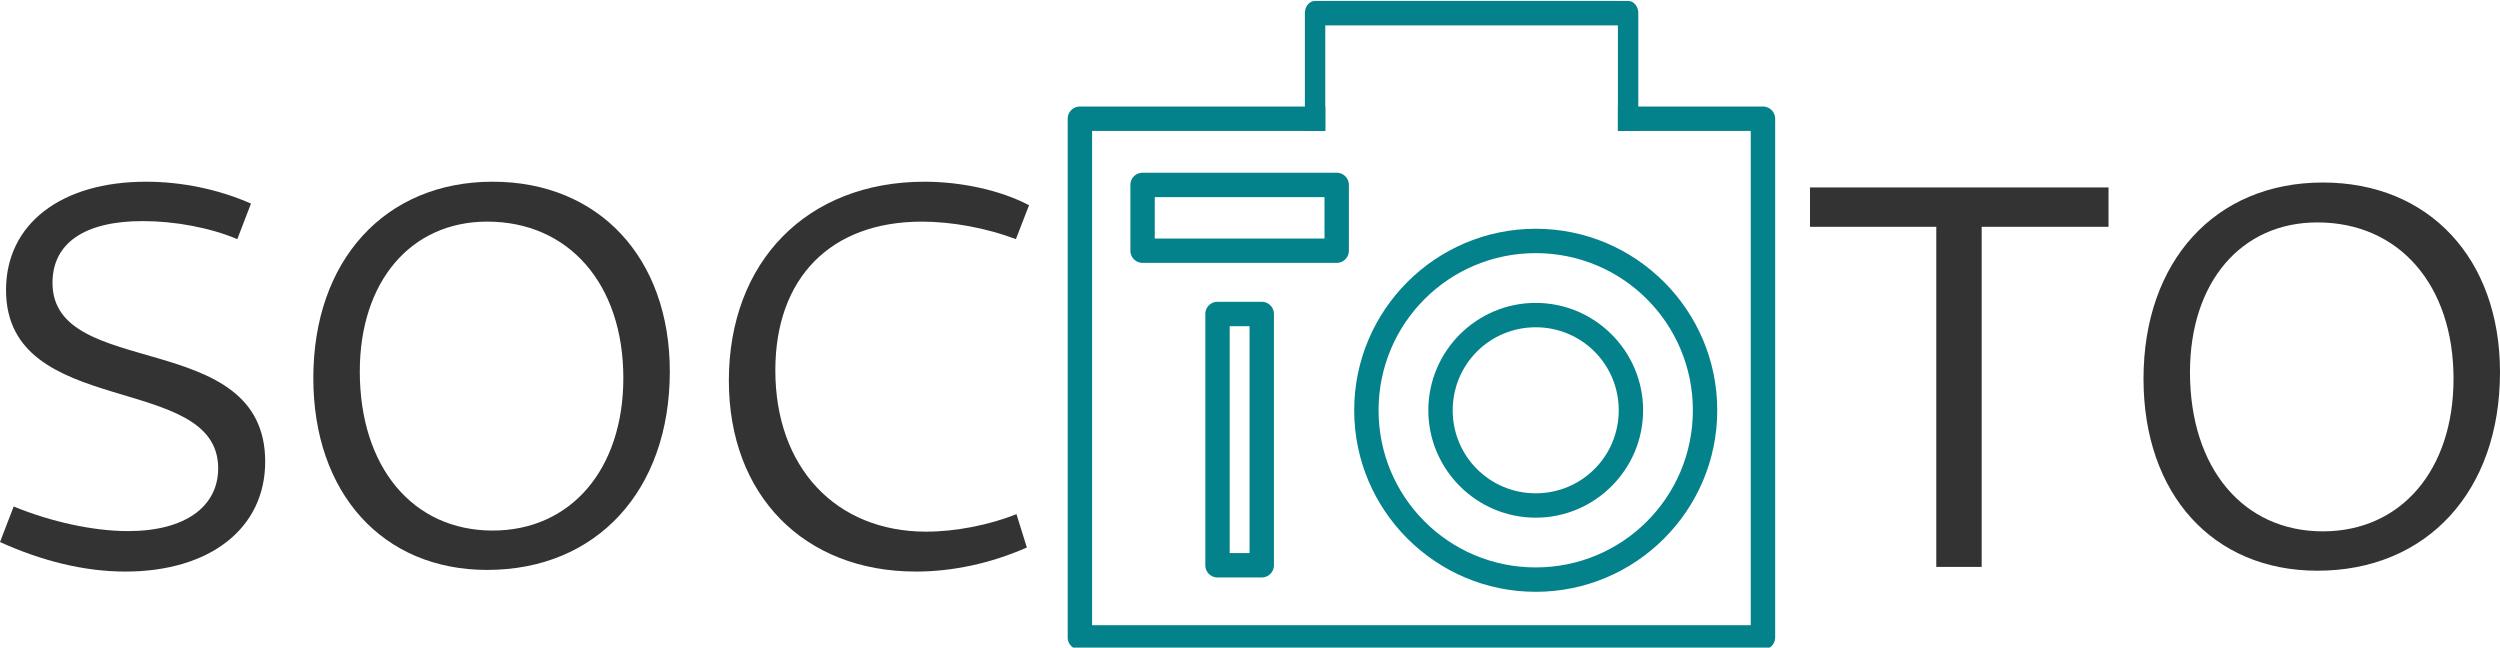 <?xml version="1.0" encoding="UTF-8"?>
<svg fill="#333" width="406.99mm" height="105.43mm" version="1.1" viewBox="0 0 406.99 105.43" xmlns="http://www.w3.org/2000/svg" xmlns:cc="http://creativecommons.org/ns#" xmlns:dc="http://purl.org/dc/elements/1.1/" xmlns:rdf="http://www.w3.org/1999/02/22-rdf-syntax-ns#">
 <g transform="translate(110.12 -102.21)">
  <g fill="#04828B" shape-rendering="auto">
   <path transform="scale(.265)" d="m392.34 386.29a6.269 7.501 0 0 0-6.268 7.5v72.348h12.537v-64.848h179.76v64.848h12.535v-72.348a6.269 7.501 0 0 0-6.268-7.5z" color="#000000" color-rendering="auto" dominant-baseline="auto" image-rendering="auto" solid-color="#000000" stop-color="#000000" style="font-feature-settings:normal;font-variant-alternates:normal;font-variant-caps:normal;font-variant-east-asian:normal;font-variant-ligatures:normal;font-variant-numeric:normal;font-variant-position:normal;font-variation-settings:normal;inline-size:0;isolation:auto;mix-blend-mode:normal;shape-margin:0;shape-padding:0;text-decoration-color:#000000;text-decoration-line:none;text-decoration-style:solid;text-indent:0;text-orientation:mixed;text-transform:none;white-space:normal"/>
   <path d="m139.89 139.45c-16.297 0-29.553 13.255-29.553 29.553s13.255 29.551 29.553 29.551 29.551-13.253 29.551-29.551-13.253-29.553-29.551-29.553zm0 3.969c14.153 0 25.582 11.431 25.582 25.584 0 14.153-11.429 25.582-25.582 25.582s-25.584-11.43-25.584-25.582c0-14.153 11.431-25.584 25.584-25.584z" color="#000000" color-rendering="auto" dominant-baseline="auto" image-rendering="auto" solid-color="#000000" stop-color="#000000" style="font-feature-settings:normal;font-variant-alternates:normal;font-variant-caps:normal;font-variant-east-asian:normal;font-variant-ligatures:normal;font-variant-numeric:normal;font-variant-position:normal;font-variation-settings:normal;inline-size:0;isolation:auto;mix-blend-mode:normal;shape-margin:0;shape-padding:0;text-decoration-color:#000000;text-decoration-line:none;text-decoration-style:solid;text-indent:0;text-orientation:mixed;text-transform:none;white-space:normal"/>
   <path d="m139.89 151.52c-9.632 0-17.484 7.852-17.484 17.484 0 9.632 7.852 17.482 17.484 17.482s17.482-7.85 17.482-17.482c0-9.632-7.85-17.484-17.482-17.484zm0 3.969c7.487 0 13.514 6.028 13.514 13.516s-6.026 13.514-13.514 13.514-13.516-6.026-13.516-13.514 6.028-13.516 13.516-13.516z" color="#000000" color-rendering="auto" dominant-baseline="auto" image-rendering="auto" solid-color="#000000" stop-color="#000000" style="font-feature-settings:normal;font-variant-alternates:normal;font-variant-caps:normal;font-variant-east-asian:normal;font-variant-ligatures:normal;font-variant-numeric:normal;font-variant-position:normal;font-variation-settings:normal;inline-size:0;isolation:auto;mix-blend-mode:normal;shape-margin:0;shape-padding:0;text-decoration-color:#000000;text-decoration-line:none;text-decoration-style:solid;text-indent:0;text-orientation:mixed;text-transform:none;white-space:normal"/>
   <path d="m75.887 130.33a1.985 1.985 0 0 0-1.984 1.984v10.707a1.985 1.985 0 0 0 1.984 1.984h31.602a1.985 1.985 0 0 0 1.984-1.984v-10.707a1.985 1.985 0 0 0-1.984-1.984h-31.602zm1.984 3.969h27.633v6.738h-27.633v-6.738z" color="#000000" color-rendering="auto" dominant-baseline="auto" image-rendering="auto" solid-color="#000000" stop-color="#000000" style="font-feature-settings:normal;font-variant-alternates:normal;font-variant-caps:normal;font-variant-east-asian:normal;font-variant-ligatures:normal;font-variant-numeric:normal;font-variant-position:normal;font-variation-settings:normal;inline-size:0;isolation:auto;mix-blend-mode:normal;shape-margin:0;shape-padding:0;text-decoration-color:#000000;text-decoration-line:none;text-decoration-style:solid;text-indent:0;text-orientation:mixed;text-transform:none;white-space:normal"/>
  </g>
  <g stroke-width=".265" style="font-variant-caps:normal;font-variant-east-asian:normal;font-variant-ligatures:normal;font-variant-numeric:normal" aria-label="SOC">
   <path d="m-89.734 195.26c13.797 0 22.787-7.032 22.787-17.892 0-21.897-34.626-13.174-34.626-29.107 0-6.498 5.252-10.058 14.687-10.058 5.252 0 10.949 1.068 15.399 2.937l2.225-5.786c-5.252-2.314-11.216-3.561-17.09-3.561-13.797 0-22.787 6.854-22.787 17.625 0 21.185 34.537 13.263 34.537 29.018 0 6.231-5.341 10.236-14.687 10.236-5.608 0-12.551-1.513-18.604-4.006l-2.225 5.786c6.854 3.115 13.797 4.807 20.384 4.807z" style="font-variant-caps:normal;font-variant-east-asian:normal;font-variant-ligatures:normal;font-variant-numeric:normal"/>
   <path d="m-30.807 194.99c17.803 0 29.73-12.907 29.73-32.312 0-18.515-11.572-30.887-28.84-30.887-17.536 0-29.196 12.818-29.196 31.956 0 18.782 11.305 31.244 28.306 31.244zm0.89-6.409c-12.996 0-21.63-10.325-21.63-25.903 0-14.598 8.278-24.39 20.74-24.39 13.263 0 22.164 10.147 22.164 25.458 0 14.865-8.545 24.835-21.274 24.835z" style="font-variant-caps:normal;font-variant-east-asian:normal;font-variant-ligatures:normal;font-variant-numeric:normal"/>
   <path d="m38.978 195.26c5.964 0 12.195-1.335 18.07-3.917l-1.691-5.43c-4.451 1.78-9.969 2.848-14.687 2.848-14.776 0-24.568-10.504-24.568-26.259 0-15.043 8.99-24.211 23.855-24.211 4.985 0 10.593 1.068 15.31 2.848l2.136-5.519c-4.54-2.403-10.949-3.828-17.001-3.828-19.138 0-31.867 12.996-31.867 32.401 0 18.604 12.195 31.065 30.442 31.065z" style="font-variant-caps:normal;font-variant-east-asian:normal;font-variant-ligatures:normal;font-variant-numeric:normal"/>
  </g>
  <path fill="#04828B" d="m88.086 151.34a1.985 1.985 0 0 0-1.984 1.984v40.912a1.985 1.985 0 0 0 1.984 1.984h7.201a1.985 1.985 0 0 0 1.984-1.984v-40.912a1.985 1.985 0 0 0-1.984-1.984h-7.201zm1.984 3.969h3.232v36.943h-3.232v-36.943z" color="#000000" color-rendering="auto" dominant-baseline="auto" image-rendering="auto" shape-rendering="auto" solid-color="#000000" stop-color="#000000" style="font-feature-settings:normal;font-variant-alternates:normal;font-variant-caps:normal;font-variant-east-asian:normal;font-variant-ligatures:normal;font-variant-numeric:normal;font-variant-position:normal;font-variation-settings:normal;inline-size:0;isolation:auto;mix-blend-mode:normal;shape-margin:0;shape-padding:0;text-decoration-color:#000000;text-decoration-line:none;text-decoration-style:solid;text-indent:0;text-orientation:mixed;text-transform:none;white-space:normal"/>
  <g stroke-width=".265" style="font-variant-caps:normal;font-variant-east-asian:normal;font-variant-ligatures:normal;font-variant-numeric:normal" aria-label="TO">
   <path d="m205.1 194.5h7.388v-55.366h20.651v-6.409h-48.601v6.409h20.562z"/>
   <path d="m267.14 195.12c17.803 0 29.73-12.907 29.73-32.312 0-18.515-11.572-30.887-28.84-30.887-17.536 0-29.196 12.818-29.196 31.956 0 18.782 11.305 31.243 28.306 31.243zm0.89-6.409c-12.996 0-21.63-10.325-21.63-25.903 0-14.598 8.278-24.39 20.74-24.39 13.263 0 22.164 10.147 22.164 25.458 0 14.865-8.545 24.835-21.274 24.835z"/>
  </g>
  <path fill="#04828B" transform="scale(.265)" d="m247.86 451.14a7.501 7.501 0 0 0-7.5 7.5v318.65a7.501 7.501 0 0 0 7.5 7.5h419.62a7.501 7.501 0 0 0 7.5-7.5v-318.65a7.501 7.501 0 0 0-7.5-7.5h-89.117v15h81.617v303.65h-404.62v-303.65h143.24v-15z" color="#000000" color-rendering="auto" dominant-baseline="auto" image-rendering="auto" shape-rendering="auto" solid-color="#000000" stop-color="#000000" style="font-feature-settings:normal;font-variant-alternates:normal;font-variant-caps:normal;font-variant-east-asian:normal;font-variant-ligatures:normal;font-variant-numeric:normal;font-variant-position:normal;font-variation-settings:normal;inline-size:0;isolation:auto;mix-blend-mode:normal;shape-margin:0;shape-padding:0;text-decoration-color:#000000;text-decoration-line:none;text-decoration-style:solid;text-indent:0;text-orientation:mixed;text-transform:none;white-space:normal"/>
 </g>
</svg>
